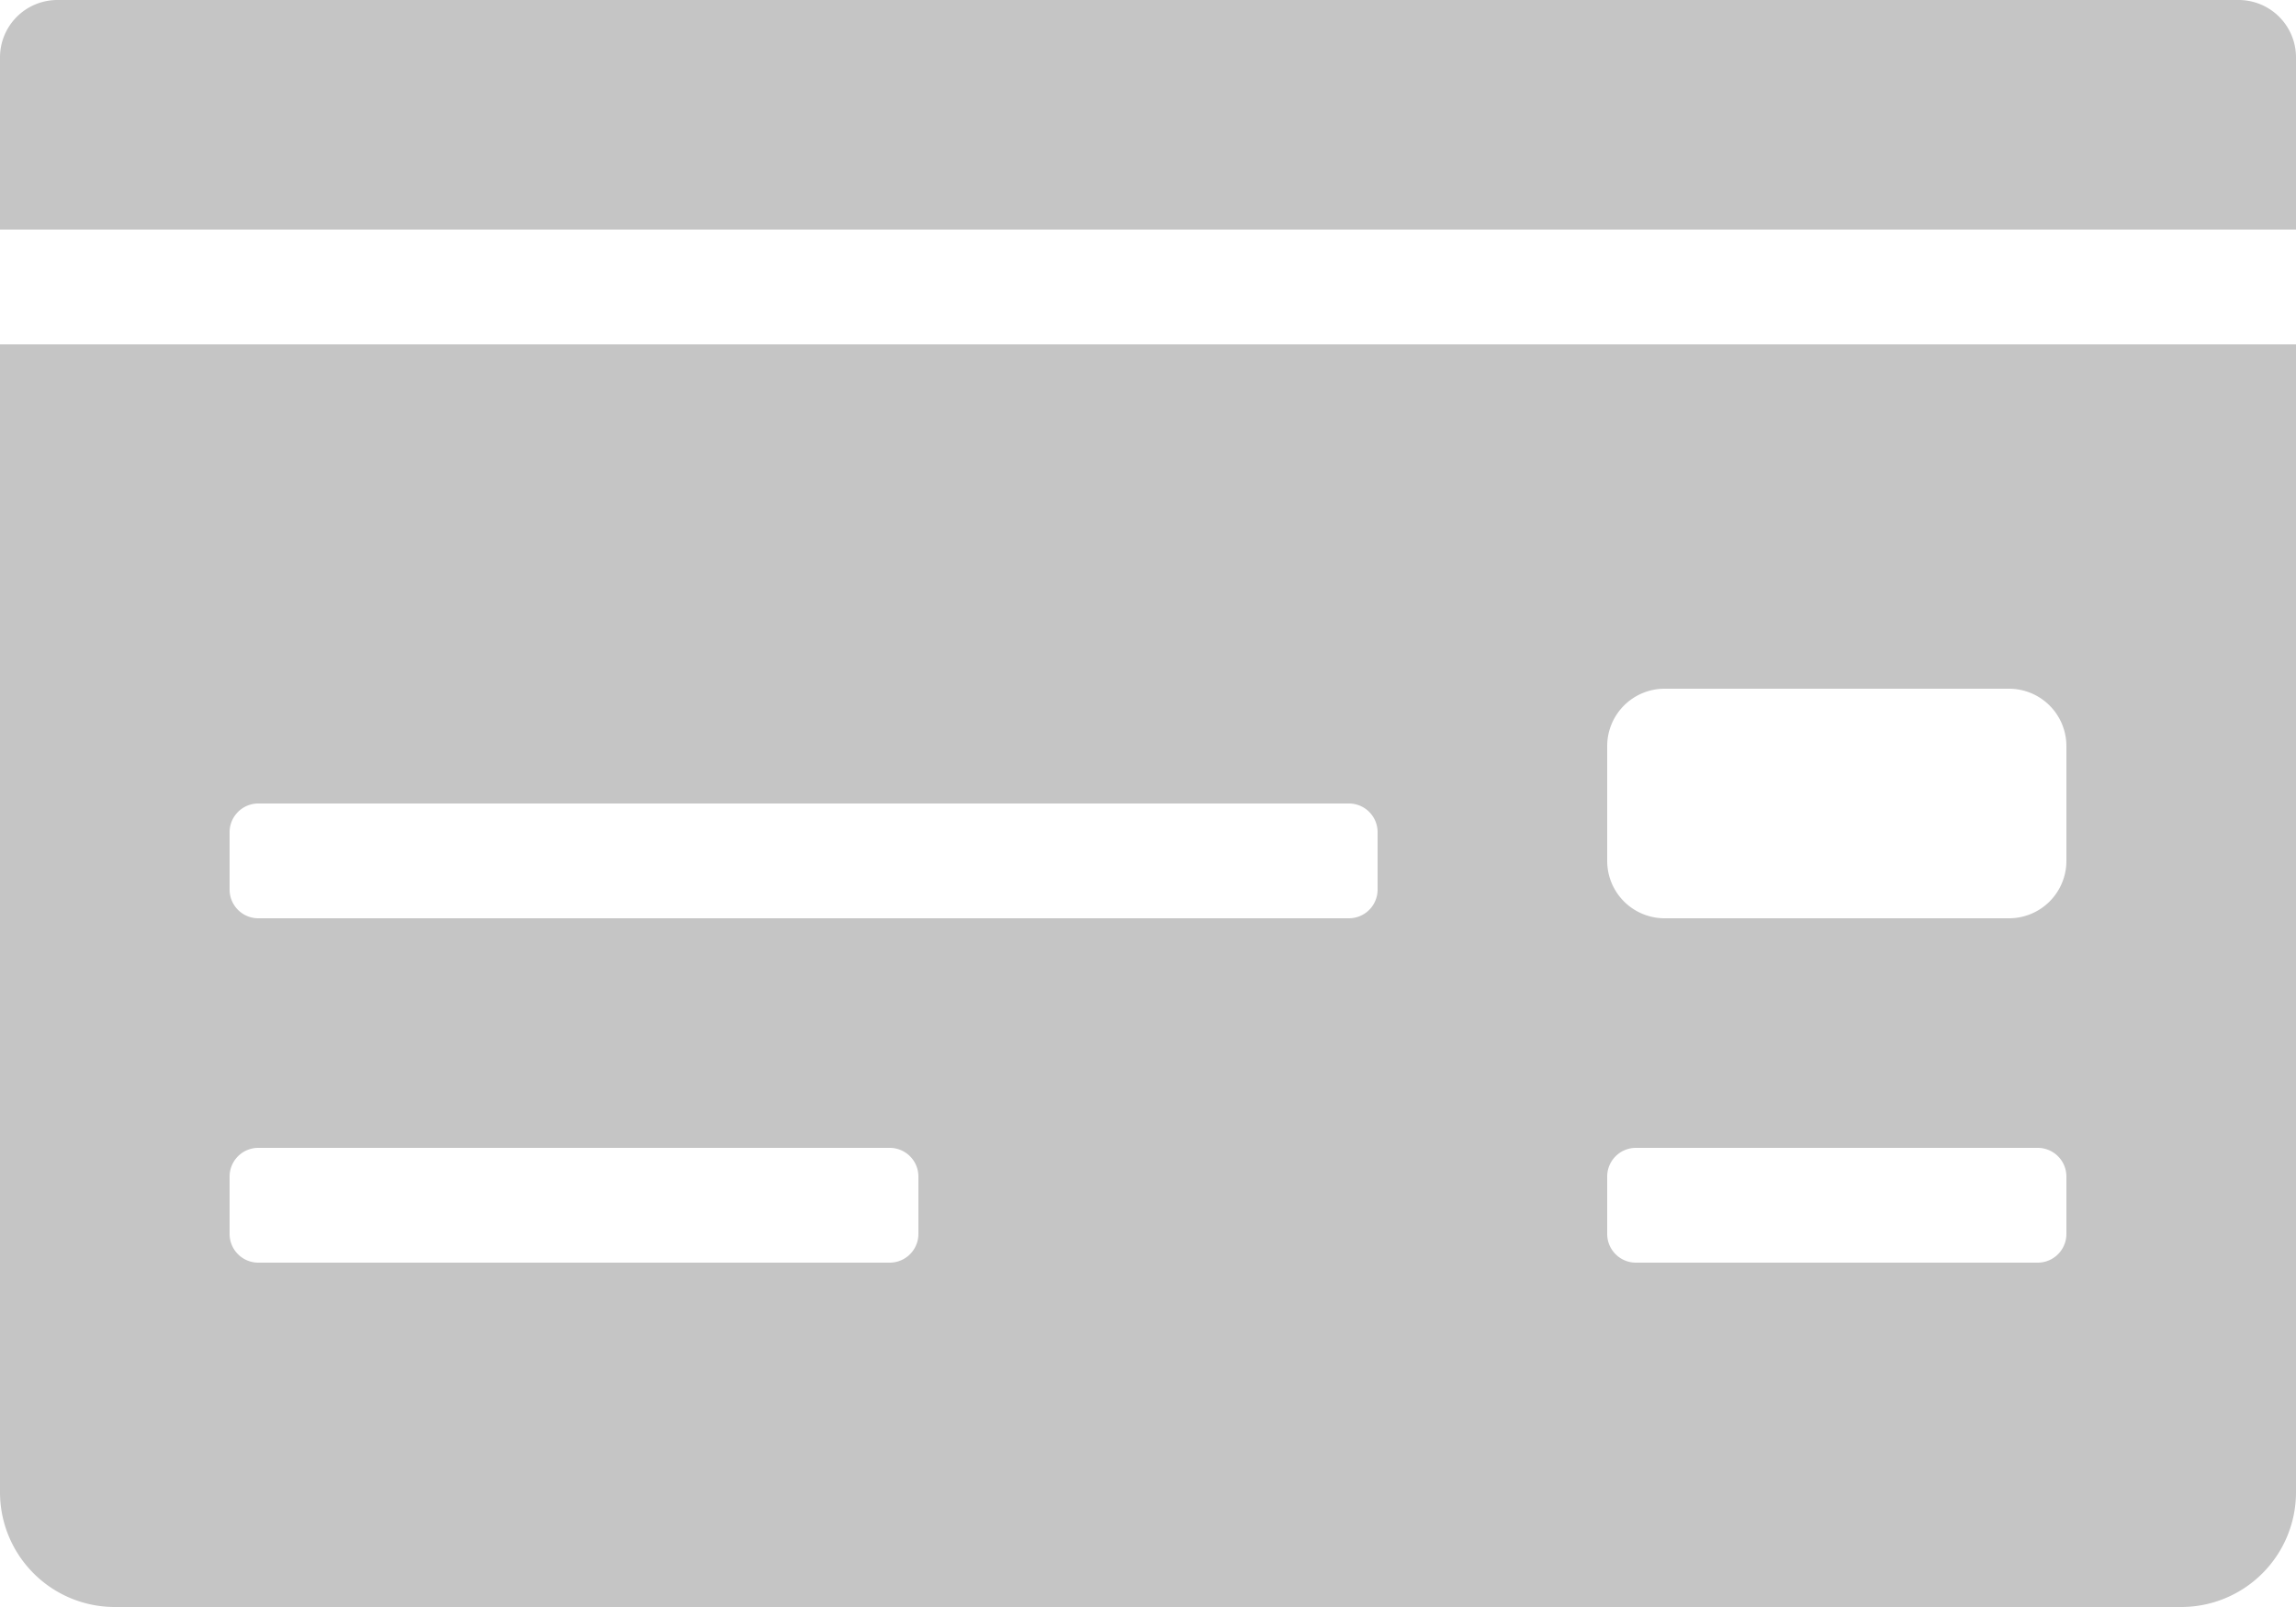 <svg xmlns="http://www.w3.org/2000/svg" width="30" height="21" viewBox="0 0 30 21">
  <path id="Icon_awesome-money-check" data-name="Icon awesome-money-check" d="M0,21.75a1.5,1.5,0,0,0,1.5,1.5h27a1.5,1.5,0,0,0,1.5-1.5v-15H0ZM21,12a.75.75,0,0,1,.75-.75h4.5A.75.75,0,0,1,27,12v1.5a.75.75,0,0,1-.75.75h-4.5A.75.75,0,0,1,21,13.5Zm0,5.625a.375.375,0,0,1,.375-.375h5.25a.375.375,0,0,1,.375.375v.75a.375.375,0,0,1-.375.375h-5.25A.375.375,0,0,1,21,18.375Zm-18-4.5a.375.375,0,0,1,.375-.375h14.25a.375.375,0,0,1,.375.375v.75a.375.375,0,0,1-.375.375H3.375A.375.375,0,0,1,3,13.875Zm0,4.5a.375.375,0,0,1,.375-.375h8.25a.375.375,0,0,1,.375.375v.75a.375.375,0,0,1-.375.375H3.375A.375.375,0,0,1,3,18.375ZM29.25,2.25H.75A.75.75,0,0,0,0,3V5.25H30V3A.75.75,0,0,0,29.25,2.25Z" transform="translate(0 -2.25)" fill="#c5c5c5"/>
</svg>
